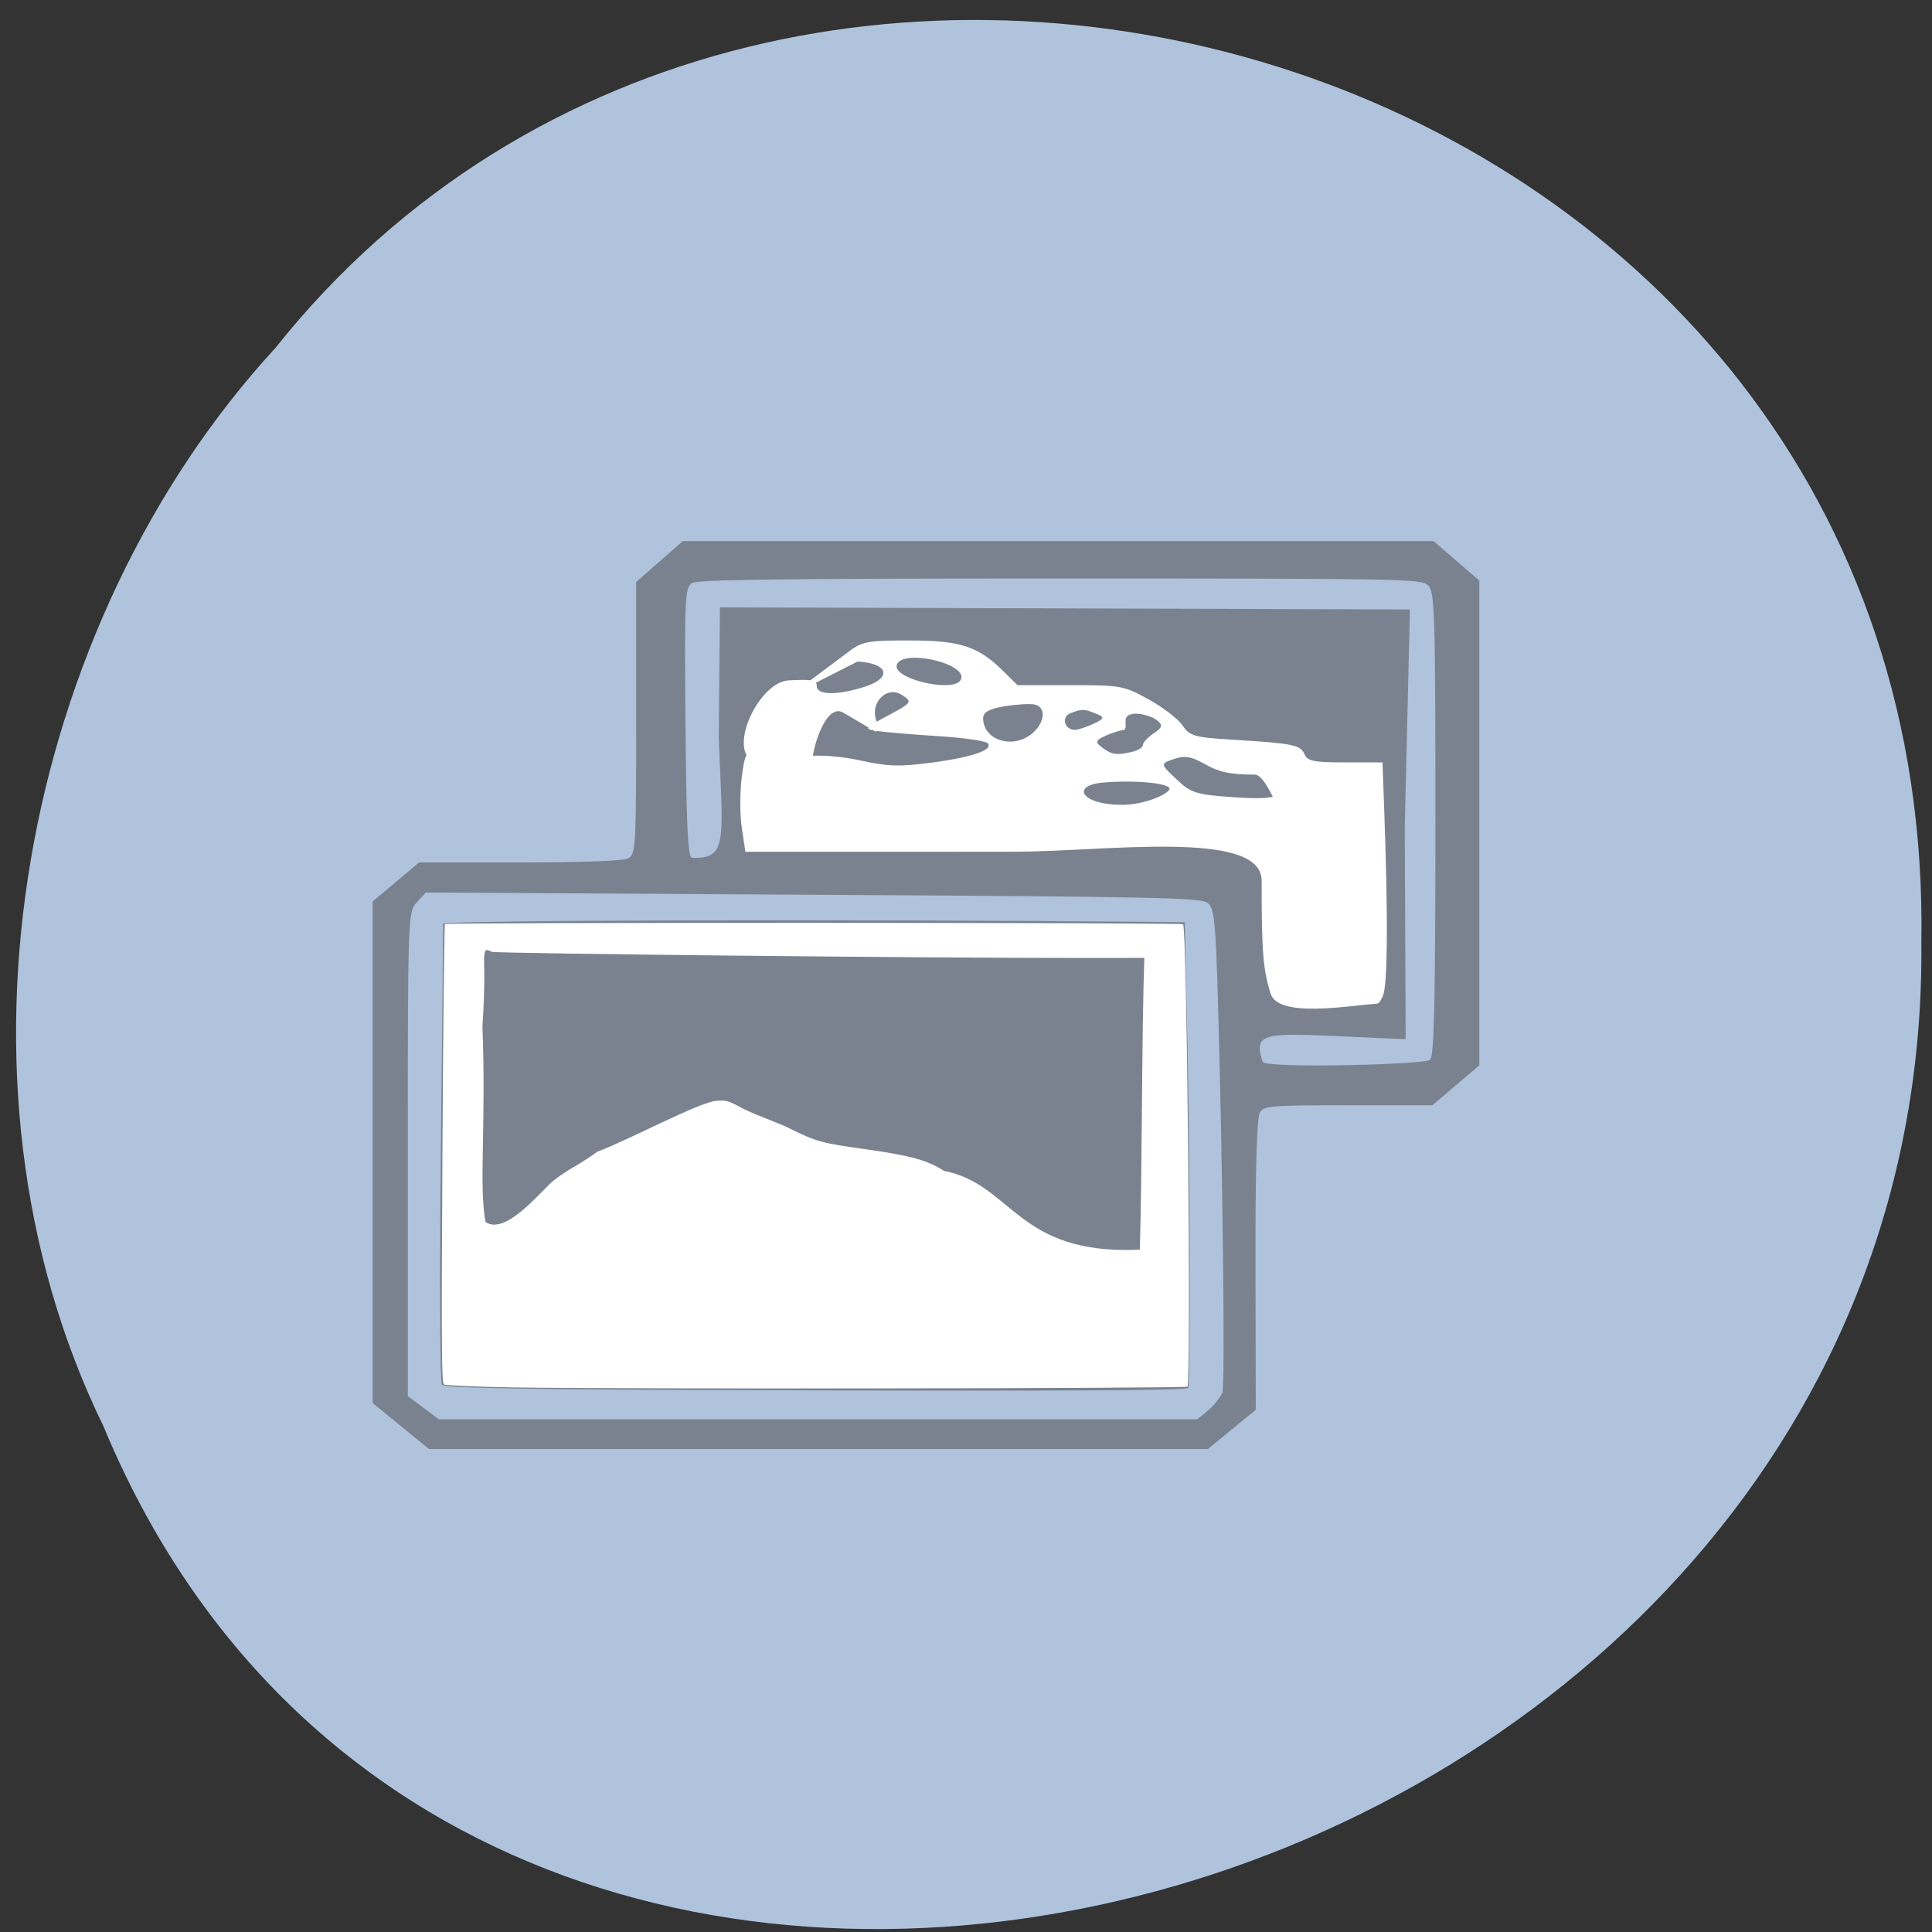 <svg xmlns="http://www.w3.org/2000/svg" viewBox="0 0 256 256"><rect x="0" y="0" width="256" height="256" fill="#333333" stroke="none"/><g color="#000"><path d="m -461.56 1509.46 c -102.66 -72.48 -252.13 71.24 -188.42 177.65 55.11 98.31 215.88 55.803 236.4 -48.33 13.01 -47.39 -5.347 -103.13 -47.986 -129.32 z" transform="matrix(-0.824 -0.52 0.482 -0.912 -1094.18 1325.6)" fill="#b0c4de" fill-opacity="0.996"/></g><g transform="matrix(0.911 0 0 0.909 -125.34 160.72)"><path d="m 191.79 27.719 v -36.563 v -36.563 l 6.747 -5.682 h 14.554 c 8.811 0 15.04 -0.223 15.789 -0.564 1.187 -0.542 1.236 -1.346 1.236 -20.438 v -19.874 c 2.26 -1.989 4.519 -3.979 6.779 -5.968 h 54.599 h 54.599 c 2.221 1.918 4.442 3.836 6.663 5.754 v 35.33 v 35.33 c -2.277 1.942 -4.555 3.884 -6.832 5.826 h -12.211 c -11.5 0 -12.25 0.063 -12.885 1.074 -0.442 0.705 -0.66 8.346 -0.632 22.2 l 0.043 21.12 l -6.973 5.719 h -56.641 h -56.641 c -2.85 -2.333 -5.271 -4.316 -8.193 -6.709 z m 123.6 -1.553 c 0.396 -1.344 0.047 -32.401 -0.632 -56.28 -0.35 -12.305 -0.544 -14.279 -1.484 -15.05 -0.978 -0.804 -6.498 -0.921 -57.41 -1.217 l -56.33 -0.327 l -1.316 1.426 c -1.298 1.407 -1.316 1.911 -1.316 36.701 v 35.28 l 4.516 3.381 h 55.14 h 55.14 c 1.472 -1.067 2.902 -2.334 3.704 -3.904 z m -65.12 -0.321 c -37.31 -0.109 -47.988 -0.289 -48.4 -0.817 -0.291 -0.373 -0.366 -15.507 -0.167 -33.631 0.199 -18.12 0.349 -33.22 0.334 -33.554 -0.024 -0.512 59.928 -0.677 101.35 -0.28 l 6.522 0.063 l 0.396 17.839 c 0.371 16.72 0.438 49.761 0.101 50.05 -0.432 0.368 -16.794 0.459 -60.14 0.333 z m 95.33 -48.17 c 0.58 -0.494 0.767 -8.881 0.767 -34.409 0 -30.645 -0.097 -33.847 -1.057 -34.751 -1.01 -0.95 -3.506 -0.996 -53.53 -0.996 -40.974 0 -52.715 0.149 -53.57 0.681 -0.997 0.623 -1.075 2.336 -0.921 20.245 0.129 14.953 0.332 19.767 0.959 19.788 5.296 0.175 4.436 -2.571 3.883 -17.557 l 0.168 -18.951 l 50.18 0.153 l 50.18 0.153 l -0.75 31.611 l 0.128 31.03 l -9.875 -0.436 c -10.386 -0.459 -12.42 -0.52 -10.912 3.734 0.353 0.997 23.53 0.415 24.358 -0.291 z" fill="#7a828f"/><path d="m 245.48 -56.13 c -0.284 -1.916 -0.286 -5.239 -0.004 -7.383 0.481 -3.663 0.627 -3.861 2.429 -3.271 1.097 0.359 3.718 0.463 6.124 0.242 2.882 -0.264 5.667 -0.071 8.844 0.615 3.952 0.853 5.441 0.898 10.08 0.303 5.947 -0.763 9.241 -1.899 8.276 -2.856 -0.34 -0.337 -3.565 -0.797 -7.167 -1.023 -3.602 -0.226 -7.542 -0.555 -8.757 -0.731 -2.124 -0.308 -2.069 -0.395 1.452 -2.279 3.511 -1.878 3.591 -2 1.949 -3.03 -2.231 -1.397 -4.913 1.419 -3.454 4.252 l -0.273 1.156 l -4.757 -2.799 c -2.48 -1.459 -4.517 5.122 -4.517 7.46 -1.38 6.244 -6.475 11.906 -9.117 -0.695 -2.66 -2.642 1.665 -11.207 5.678 -11.46 3.434 -0.187 4.114 -0.05 4.114 0.828 0 1.323 2.938 1.378 6.885 0.13 4.136 -1.309 3.596 -3.445 -0.938 -3.71 l -9.977 5.074 l 8.936 -6.703 c 1.825 -1.369 3.08 -1.439 8.686 -1.439 7.276 0 9.901 0.864 13.525 4.453 l 2.084 2.064 h 7.663 c 7.403 0 7.791 0.071 11.425 2.08 2.069 1.144 4.282 2.848 4.917 3.786 1.063 1.571 1.67 1.738 7.616 2.103 8.504 0.522 9.548 0.74 10.138 2.121 0.42 0.983 1.343 1.165 5.913 1.165 h 5.415 c 0.035 1.896 1.549 34.7 -0.232 34.378 -7.772 -1.493 -14.487 -32.588 -18.355 -32.594 -3.487 -0.005 -5.152 -0.349 -7.132 -1.472 -2.034 -1.153 -2.971 -1.338 -4.406 -0.868 -2.277 0.746 -2.278 0.74 0.344 3.188 1.934 1.805 2.775 2.066 7.799 2.423 4.424 0.314 5.99 0.201 7.305 -0.527 1.526 -0.845 1.774 -0.829 2.805 0.182 0.901 0.883 0.845 1.176 -0.275 1.439 11.756 7.548 14.1 28.526 11.332 29.03 -3.791 0.21 -14.314 2.201 -15.464 -1.491 -1.024 -3.29 -1.316 -5.663 -1.296 -16.443 0.014 -7.567 -22.803 -4.222 -36.26 -4.219 l -38.832 0.008 c -0.172 -1.161 -0.344 -2.324 -0.517 -3.484 z m 62.21 -5.698 c 0 -0.832 -5.069 -1.304 -9.681 -0.902 -4.711 0.41 -3.172 3.233 2.743 3.244 3.449 0.007 6.938 -1.676 6.938 -2.342 z m -5.404 -5.395 c 0.842 -0.198 1.531 -0.643 1.531 -0.99 0 -0.347 0.714 -1.113 1.586 -1.703 1.293 -0.874 1.36 -1.238 0.366 -1.972 -0.671 -0.495 -2.068 -0.9 -3.103 -0.9 -2.135 0.236 -0.987 1.411 -1.502 2.37 -0.467 0 -1.678 0.371 -2.691 0.824 -1.566 0.701 -1.648 0.968 -0.551 1.777 1.415 1.044 2.068 1.132 4.364 0.593 z m -14.498 -2.734 c 1.813 -1.583 1.97 -3.786 0.297 -4.154 -0.666 -0.146 -2.626 -0.034 -4.357 0.25 -2.244 0.368 -3.146 0.862 -3.146 1.723 0 3.283 4.415 4.62 7.206 2.182 z m 8.825 -1.338 c 1.627 -0.759 1.684 -0.957 0.427 -1.472 -1.774 -0.726 -2.066 -0.732 -3.772 -0.071 -1.364 0.528 -0.855 2.42 0.652 2.42 0.447 0 1.659 -0.395 2.693 -0.877 z m -19.473 -6.178 c 0.978 -0.968 -0.512 -2.3 -3.387 -3.03 -3.207 -0.813 -5.757 -0.437 -5.757 0.85 0 1.842 7.643 3.664 9.143 2.179 z" fill="#fff"/></g><path d="m 67.738 183.84 c -4.691 -0.088 -8.698 -0.267 -8.906 -0.396 -0.322 -0.201 -0.352 -4.59 -0.208 -30.537 0.093 -16.666 0.242 -30.376 0.332 -30.466 0.229 -0.228 97.58 -0.206 97.81 0.022 0.524 0.522 1.084 60.758 0.569 61.27 -0.256 0.256 -76.81 0.345 -89.6 0.104 z m 83.89 -56.91 l -8.495 0.006 c -20.321 0.013 -77.56 -0.589 -77.99 -0.82 -0.978 -0.525 -1.052 -0.327 -0.975 2.609 0.041 1.572 -0.067 4.832 -0.241 7.245 0.5 13.337 -0.496 21.1 0.407 25.954 2.603 1.778 7.05 -3.751 8.831 -5.335 0.534 -0.474 1.83 -1.359 2.881 -1.966 1.051 -0.607 2.456 -1.519 3.121 -2.026 3.846 -1.395 13.367 -6.517 15.751 -6.734 1.284 -0.106 1.626 -0.009 3.415 0.976 2.076 1.046 4.453 1.788 6.218 2.65 3.725 1.83 4.186 1.955 10.406 2.832 5.736 0.809 7.96 1.43 10.131 2.829 9.17 1.811 9.568 11.185 25.941 10.44 0.306 -8.864 0.261 -29.32 0.599 -38.661 z" fill="#fff"/></svg>